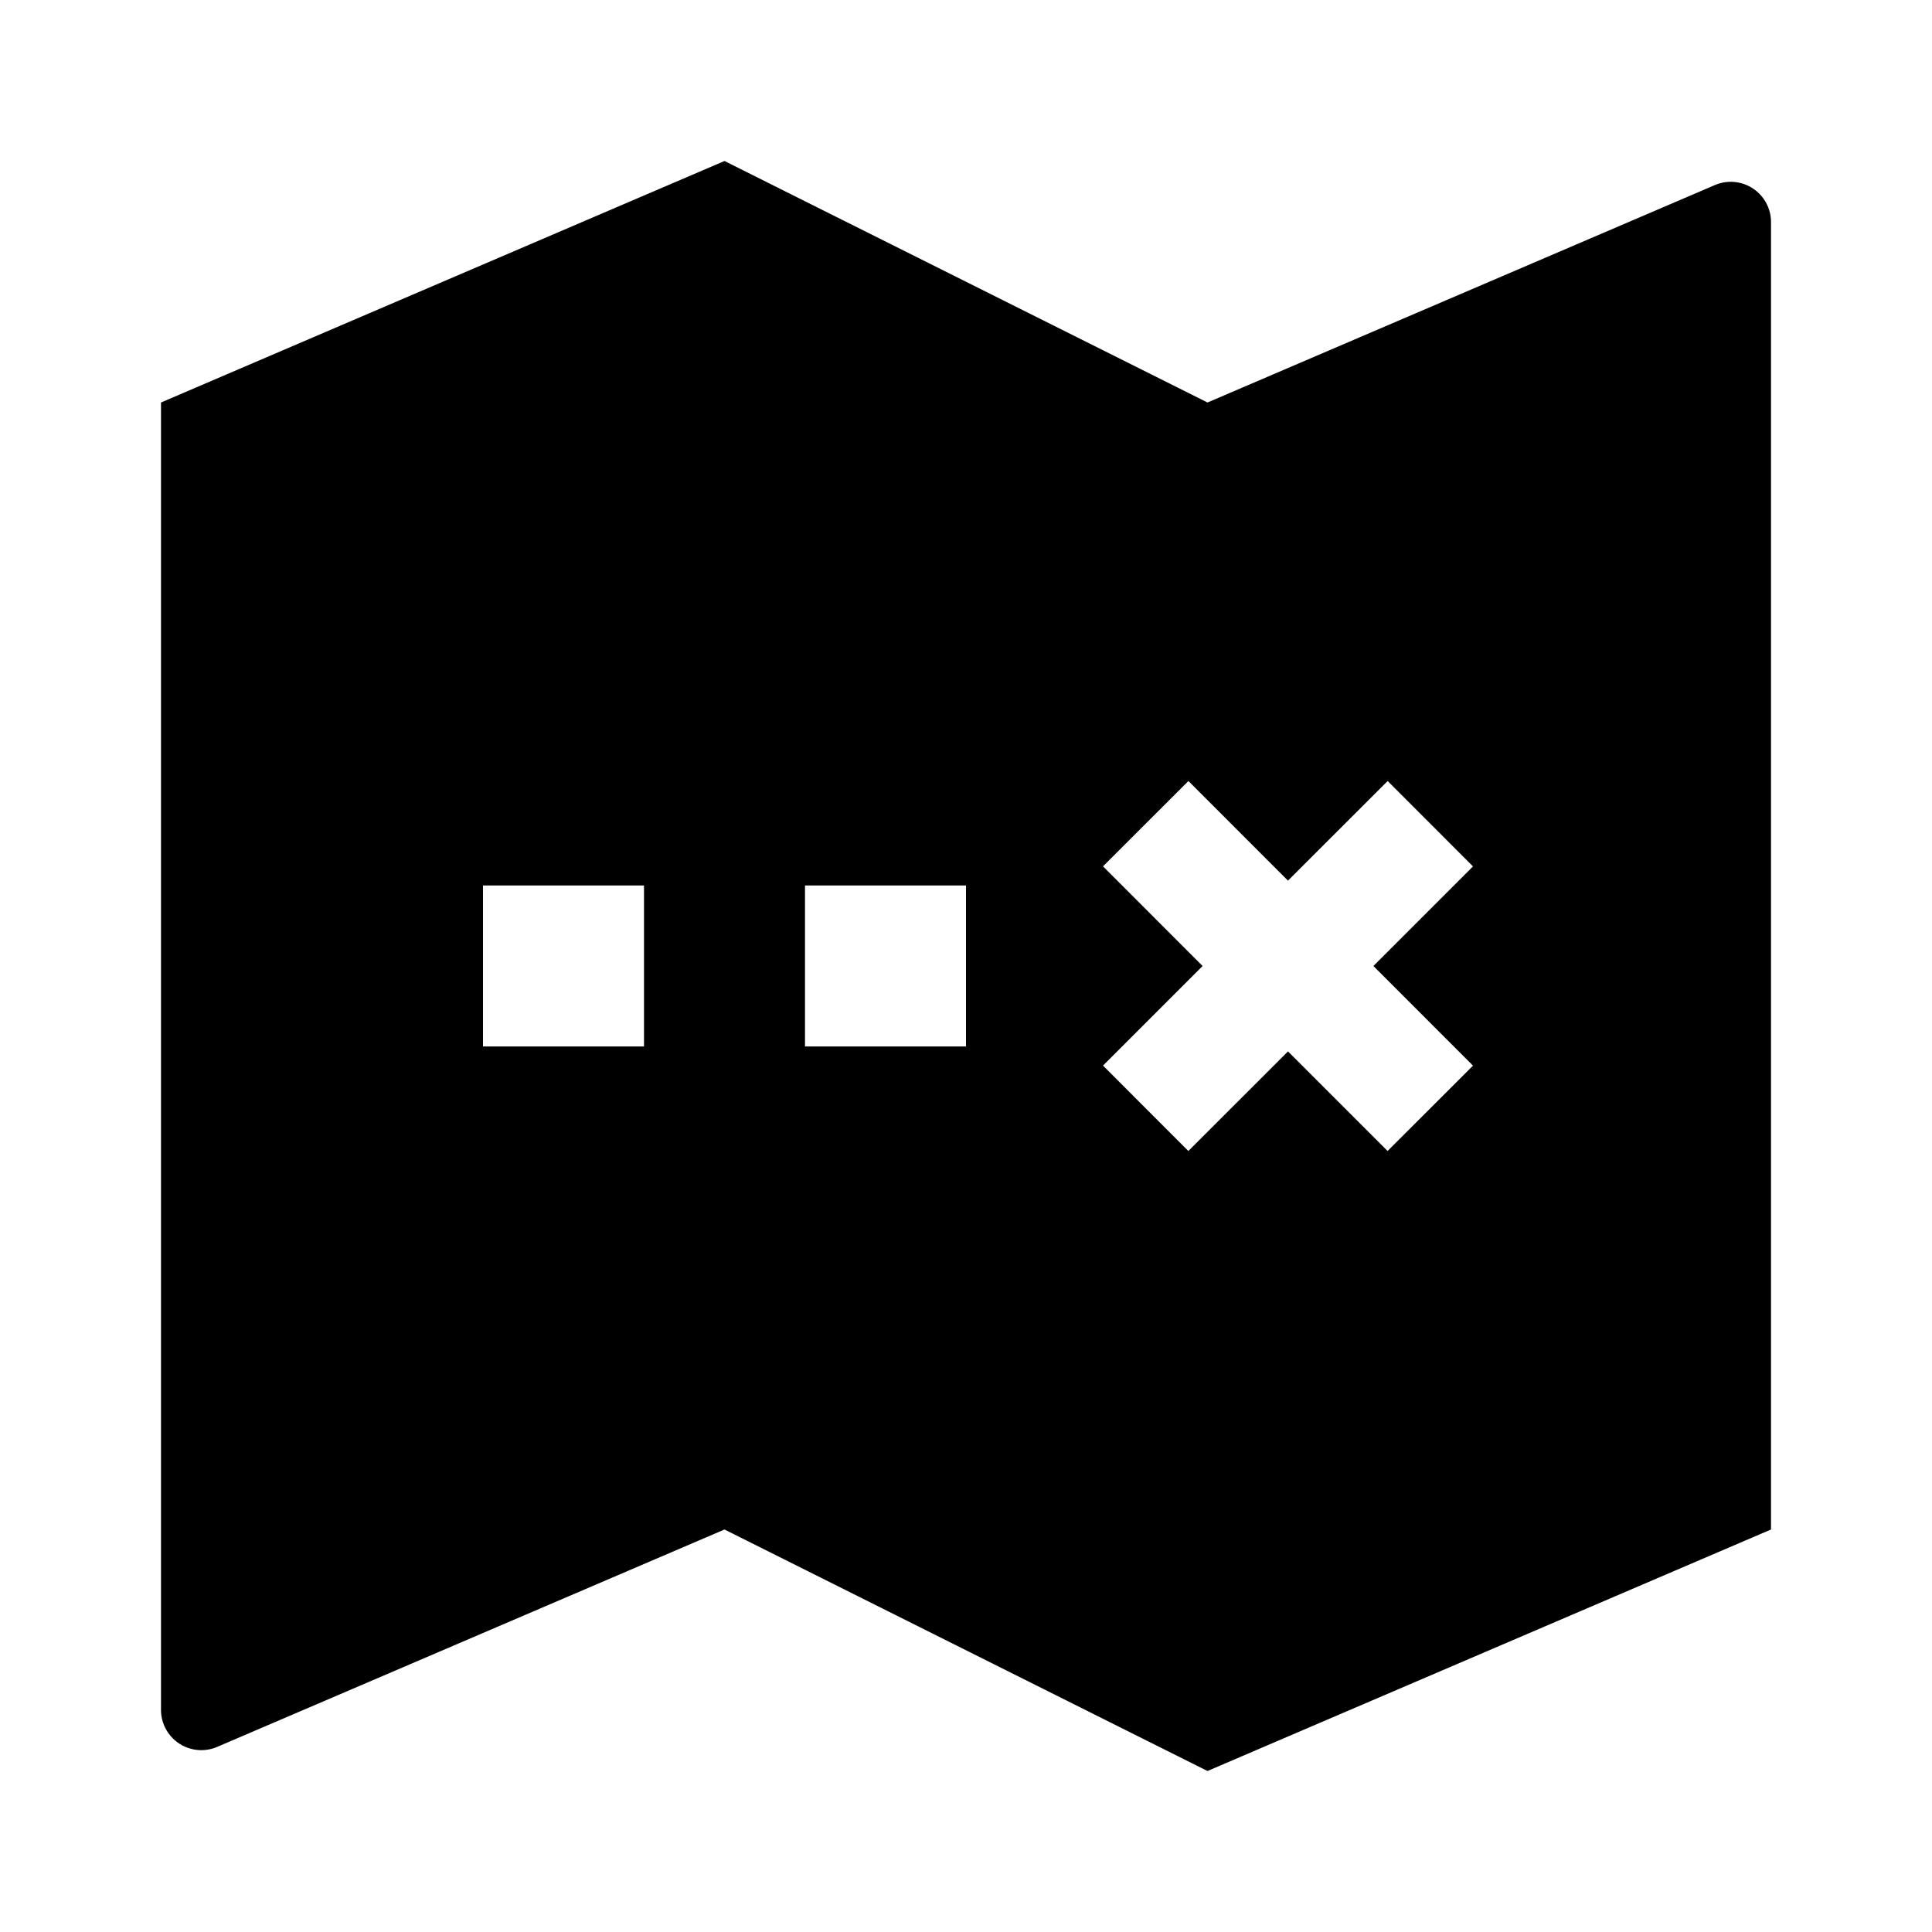 <svg width="24" height="24"  xmlns="http://www.w3.org/2000/svg"><g clip-path="url(#a)"><path d="m2 5 7-3 6 3 6.303-2.701a.5.5 0 0 1 .697.46V19l-7 3-6-3-6.303 2.701a.501.501 0 0 1-.697-.46V5Zm4 6v2h2v-2H6Zm4 0v2h2v-2h-2Zm6-.06-1.237-1.238-1.061 1.06L14.939 12l-1.237 1.237 1.06 1.061L16 13.061l1.237 1.237 1.061-1.06L17.061 12l1.237-1.237-1.06-1.061L16 10.939v.001Z" /></g><defs><clipPath id="a"><path fill="#fff" d="M0 0h24v24H0z"/></clipPath></defs></svg>